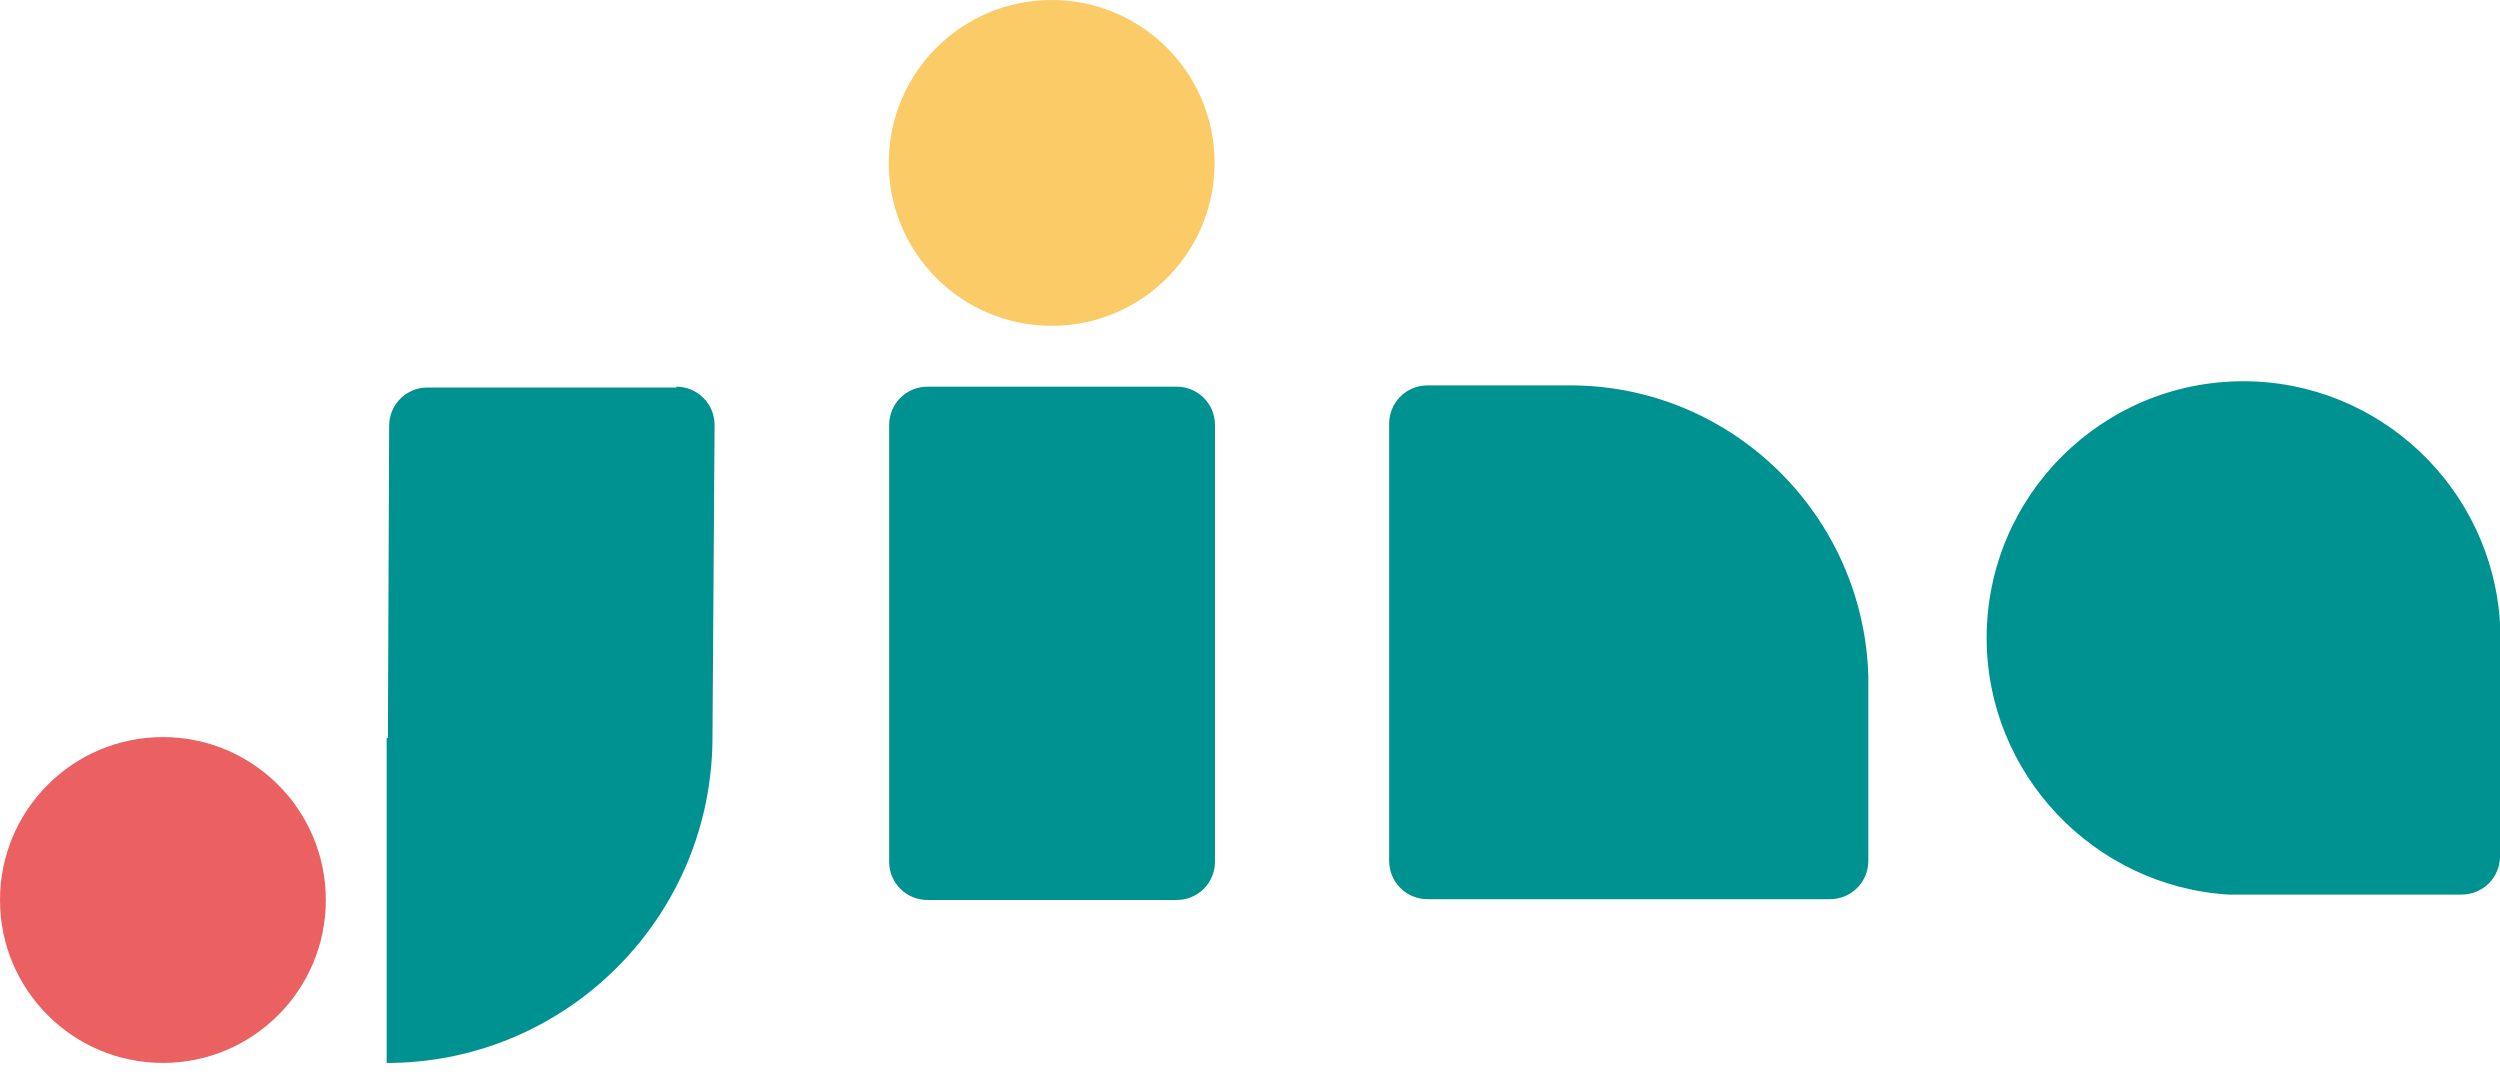 <svg width="118" height="51" viewBox="0 0 118 51" fill="none" xmlns="http://www.w3.org/2000/svg">
<path d="M7.69 50.17C11.938 50.17 15.379 46.728 15.379 42.48C15.379 38.232 11.938 34.79 7.69 34.79C3.442 34.79 0 38.232 0 42.48C0 46.728 3.442 50.17 7.69 50.17Z" fill="#EB6161"/>
<path d="M31.918 18.251C32.921 18.251 33.728 19.057 33.728 20.06L33.629 34.79C33.629 43.188 26.884 50.032 18.506 50.17H18.25V34.83H18.309L18.368 20.099C18.368 19.096 19.174 18.29 20.177 18.29H31.938C31.918 18.29 31.918 18.251 31.918 18.251ZM55.538 18.251C56.541 18.251 57.347 19.057 57.347 20.06V40.671C57.347 41.674 56.541 42.48 55.538 42.48H43.777C42.774 42.48 41.968 41.674 41.968 40.671V20.06C41.968 19.057 42.774 18.251 43.777 18.251H55.538ZM74.044 18.192H74.3C81.832 18.29 87.969 24.367 88.185 31.919V40.631C88.185 41.634 87.379 42.441 86.376 42.441H67.377C66.374 42.441 65.568 41.634 65.568 40.631V20.001C65.568 18.998 66.374 18.192 67.377 18.192C67.358 18.192 74.044 18.192 74.044 18.192ZM105.177 42.224C98.844 41.831 93.77 36.541 93.77 30.11C93.77 23.423 99.198 17.995 105.885 17.995C112.316 17.995 117.606 23.03 118 29.402V40.415C118 41.418 117.193 42.224 116.19 42.224C116.171 42.224 105.177 42.224 105.177 42.224Z" fill="#009191"/>
<path d="M49.639 15.379C53.887 15.379 57.329 11.938 57.329 7.69C57.329 3.442 53.887 0 49.639 0C45.391 0 41.949 3.442 41.949 7.69C41.949 11.938 45.391 15.379 49.639 15.379Z" fill="#FBCB67"/>
</svg>
